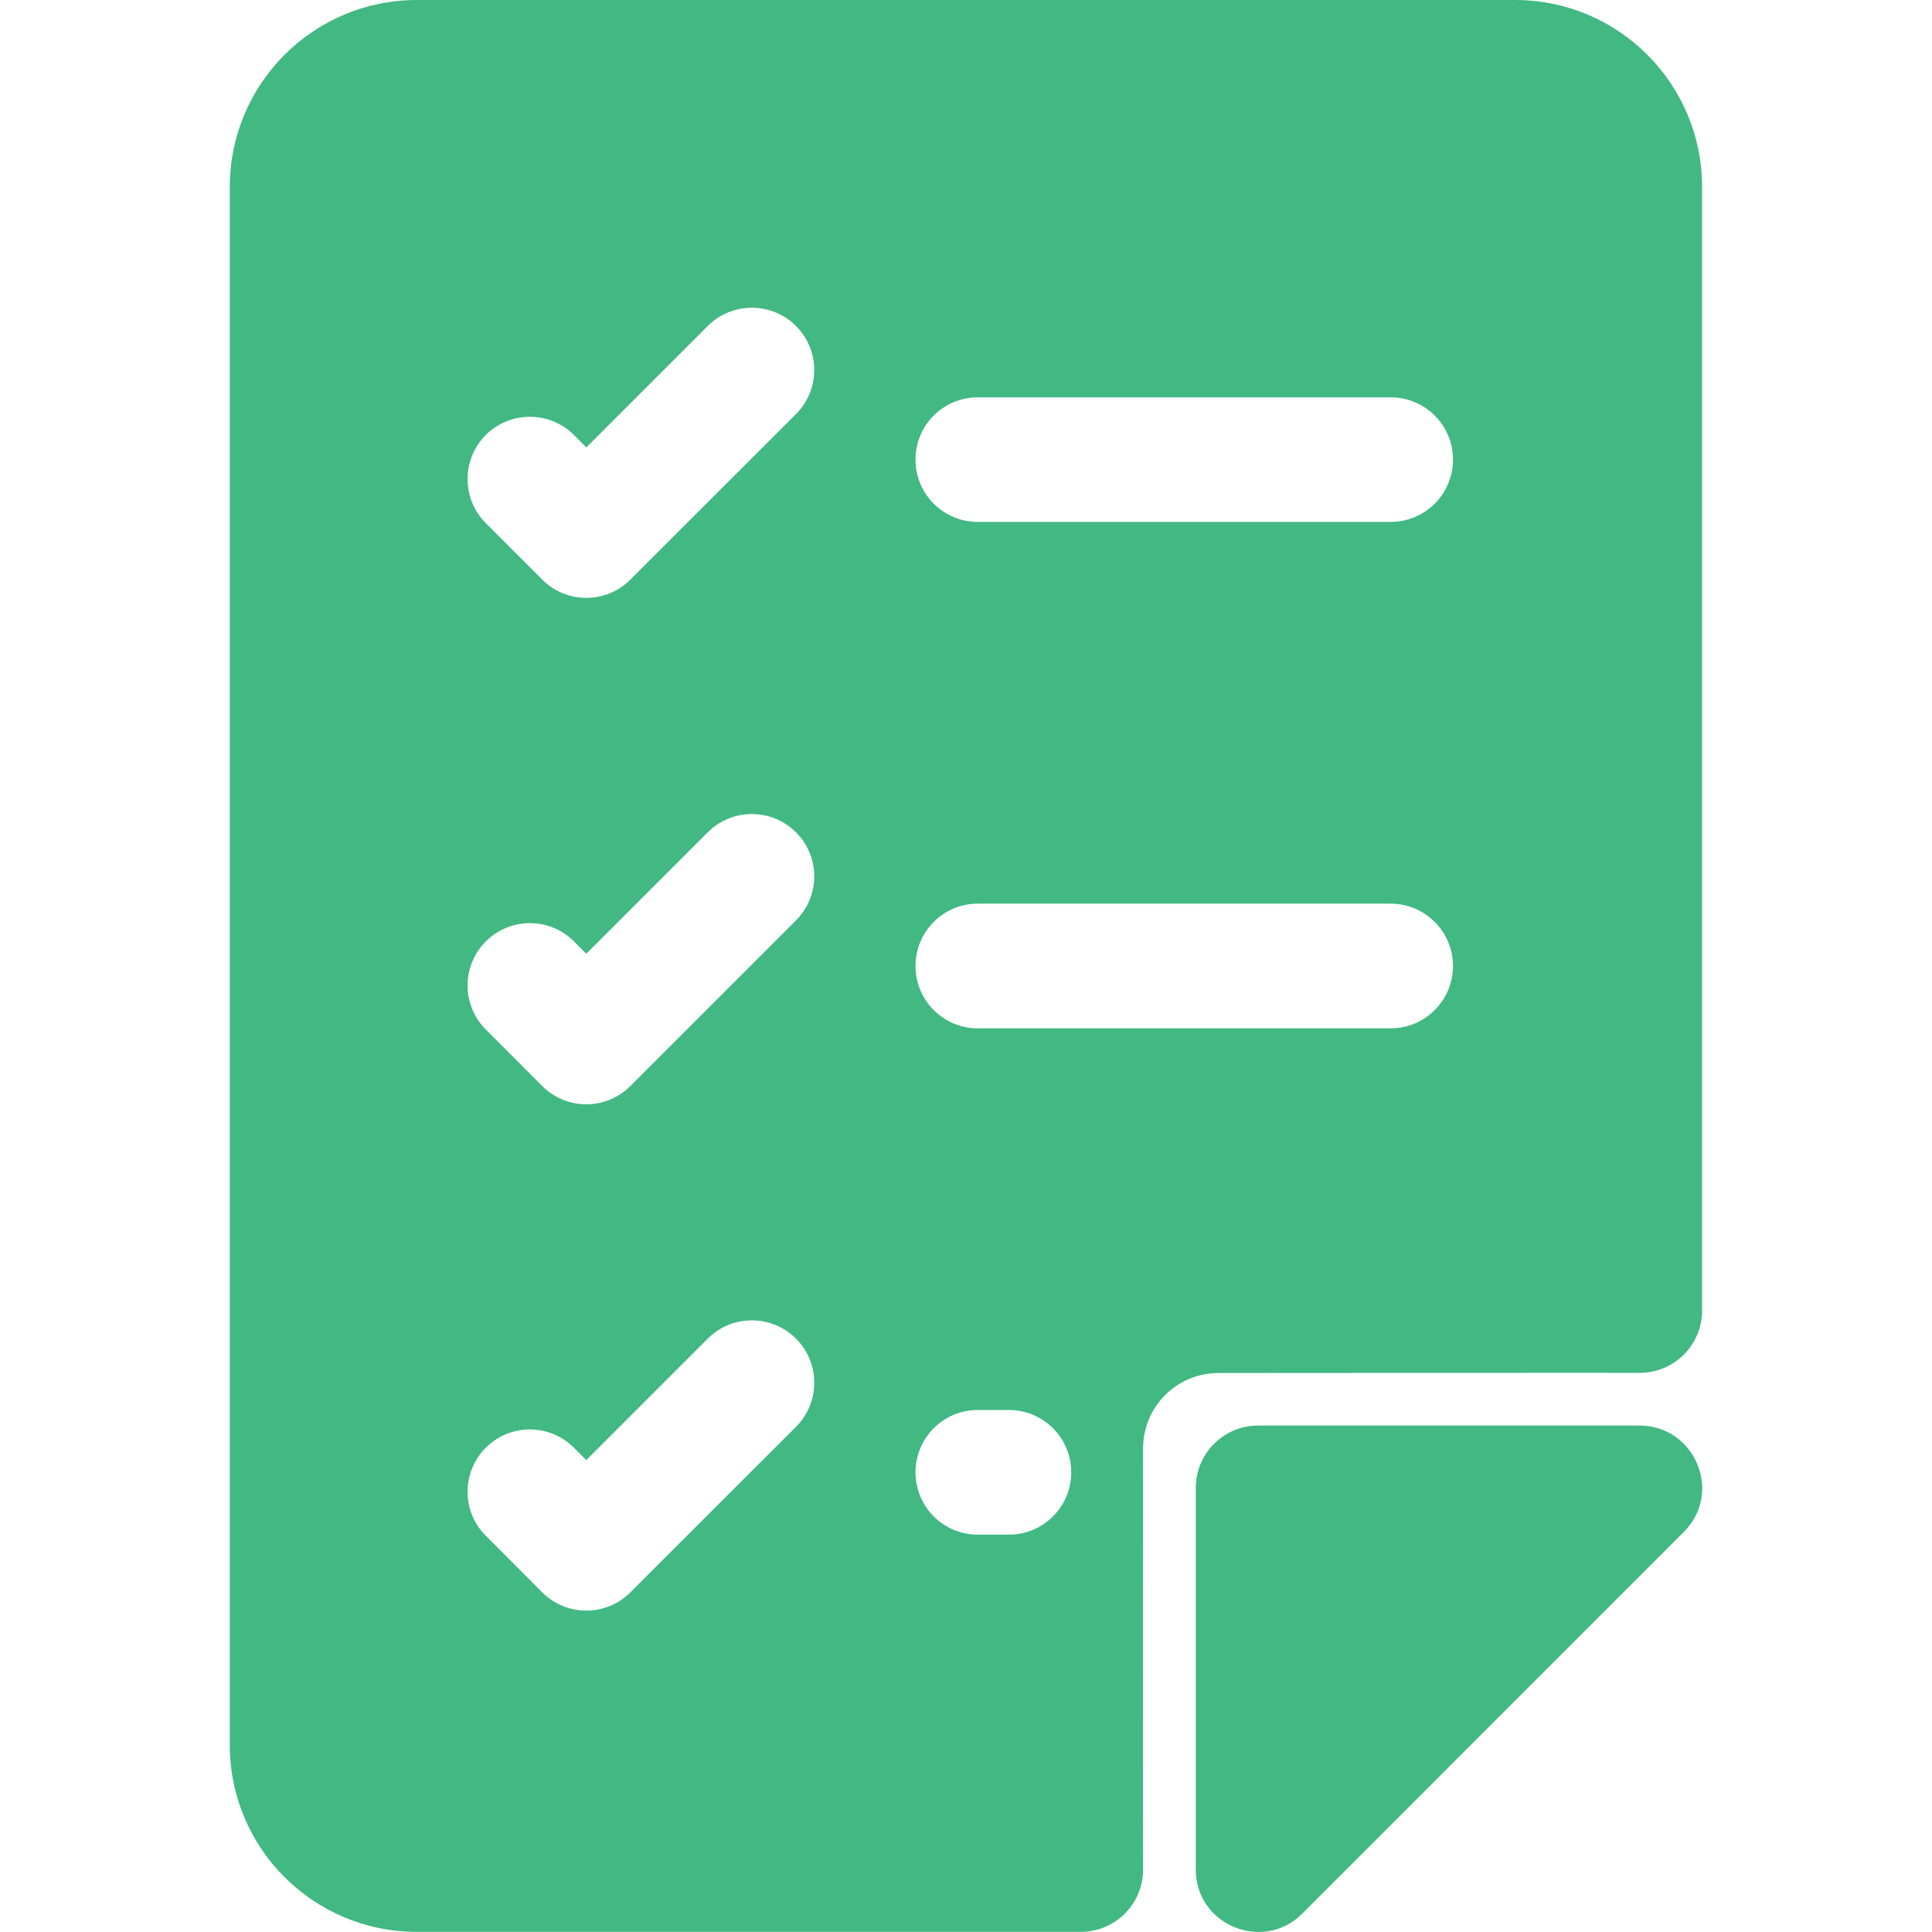 <svg width="15" height="15" viewBox="0 0 15 15" fill="none" xmlns="http://www.w3.org/2000/svg">
<g clip-path="url(#clip0)">
<path d="M12.729 10.659C12.997 10.66 13.215 10.443 13.215 10.175V1.452C13.215 0.65 12.565 0 11.764 0H3.236C2.434 0 1.784 0.65 1.784 1.452V13.548C1.784 14.35 2.434 14.999 3.236 14.999H8.391C8.659 14.999 8.875 14.782 8.875 14.514C8.873 14.068 8.875 13.158 8.875 11.245C8.875 10.921 9.137 10.66 9.46 10.66C11.373 10.66 12.284 10.657 12.729 10.659ZM7.591 3.085H10.797C11.064 3.085 11.281 3.301 11.281 3.568C11.281 3.836 11.064 4.052 10.797 4.052H7.591C7.324 4.052 7.108 3.836 7.108 3.568C7.108 3.301 7.324 3.085 7.591 3.085ZM6.18 11.078L4.894 12.363C4.705 12.552 4.399 12.552 4.21 12.363L3.772 11.924C3.583 11.736 3.583 11.429 3.772 11.24C3.961 11.051 4.267 11.051 4.456 11.24L4.552 11.336L5.495 10.393C5.684 10.204 5.991 10.204 6.18 10.393C6.369 10.582 6.369 10.889 6.18 11.078ZM6.18 7.146L4.894 8.432C4.705 8.621 4.399 8.621 4.21 8.432L3.772 7.993C3.583 7.804 3.583 7.498 3.772 7.309C3.961 7.12 4.267 7.12 4.456 7.309L4.552 7.405L5.495 6.462C5.684 6.273 5.991 6.273 6.18 6.462C6.369 6.651 6.369 6.957 6.18 7.146ZM6.18 3.215L4.894 4.5C4.705 4.689 4.399 4.689 4.21 4.5L3.772 4.062C3.583 3.873 3.583 3.566 3.772 3.377C3.961 3.189 4.267 3.189 4.456 3.377L4.552 3.474L5.495 2.531C5.684 2.342 5.991 2.342 6.18 2.531C6.369 2.72 6.369 3.026 6.18 3.215ZM7.833 11.915H7.591C7.324 11.915 7.108 11.698 7.108 11.431C7.108 11.164 7.324 10.947 7.591 10.947H7.833C8.101 10.947 8.317 11.164 8.317 11.431C8.317 11.698 8.101 11.915 7.833 11.915ZM7.591 7.984C7.324 7.984 7.108 7.767 7.108 7.5C7.108 7.233 7.324 7.016 7.591 7.016H10.797C11.064 7.016 11.281 7.233 11.281 7.5C11.281 7.767 11.064 7.984 10.797 7.984H7.591ZM13.073 11.894L10.11 14.858C9.805 15.162 9.284 14.945 9.284 14.516V11.552C9.284 11.285 9.5 11.068 9.768 11.068H12.731C13.155 11.068 13.382 11.585 13.073 11.894Z" fill="#42B883"/>
</g>
<defs>
<clipPath id="clip0">
<rect width="15" height="15" fill="white"/>
</clipPath>
</defs>
</svg>
